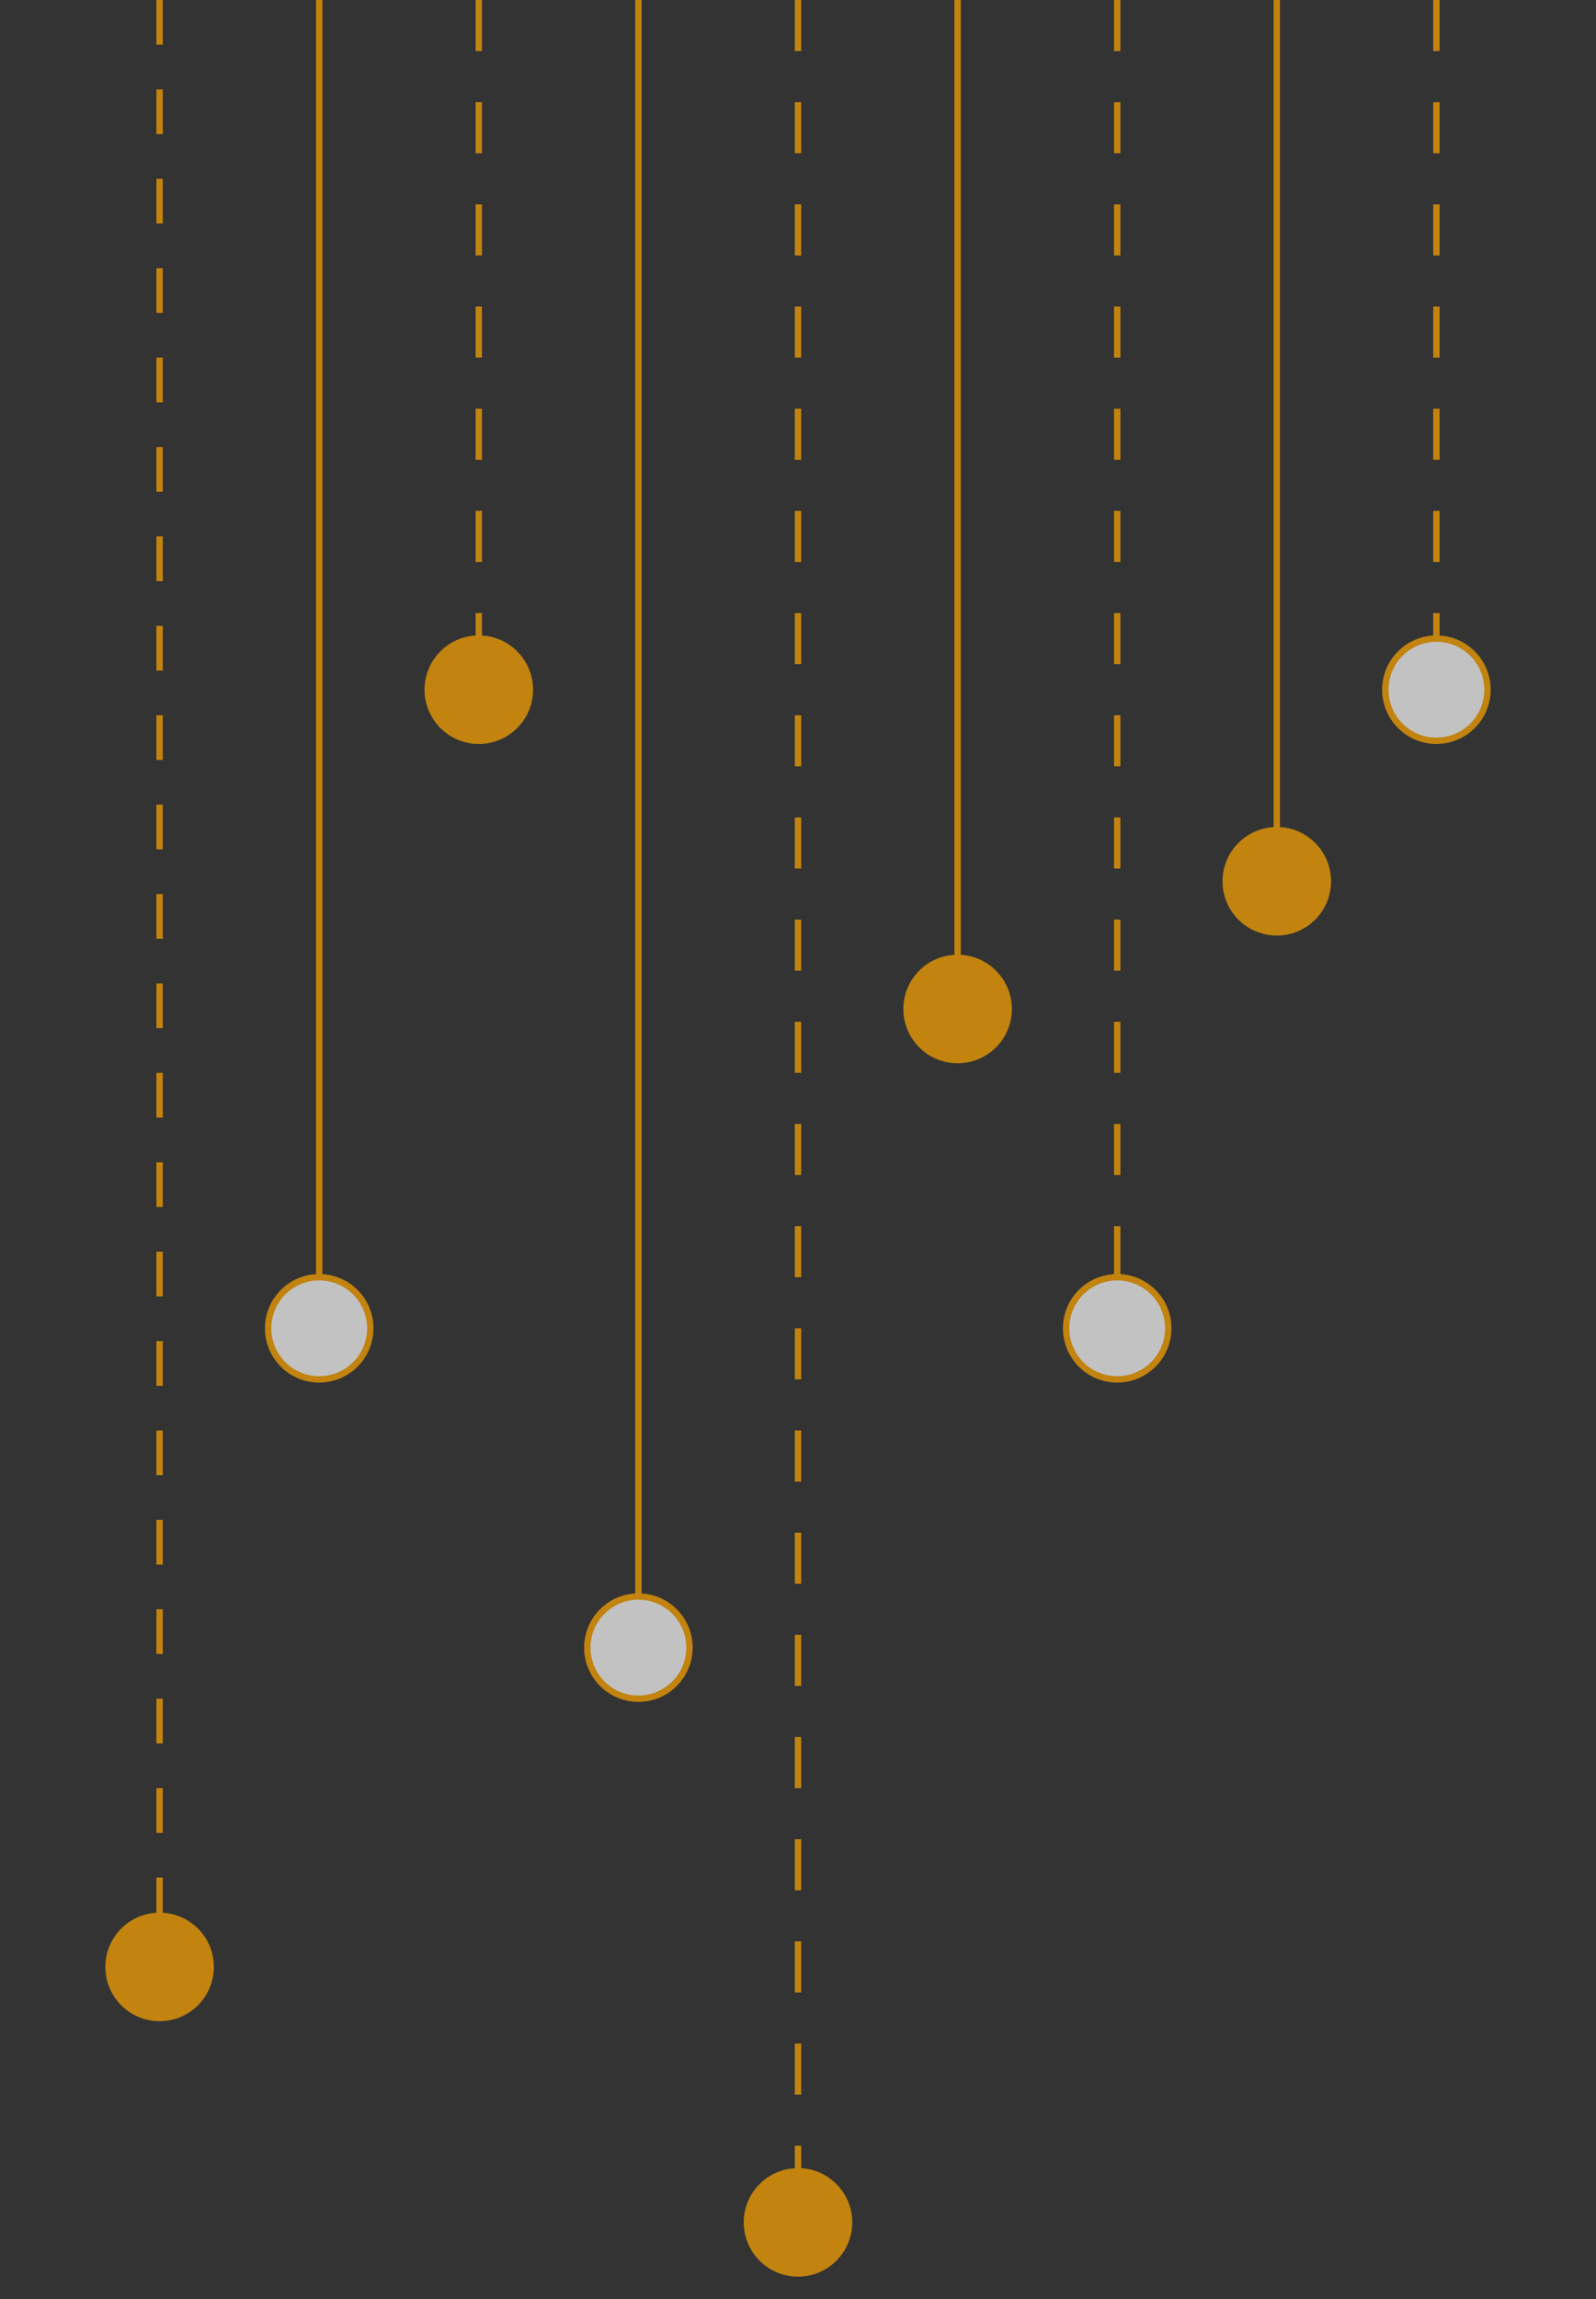 <svg xmlns="http://www.w3.org/2000/svg" id="content2" width="250" height="360">
    <rect width="100%" height="100%" fill="#333333" stroke="none"/>
    <style>
        @keyframes svg_draw{0%{stroke-opacity:0}10%{stroke-opacity:10}20%{stroke-opacity:20}30%{stroke-opacity:30}40%{stroke-opacity:40}50%{stroke-opacity:50}60%{stroke-opacity:60}70%{stroke-opacity:70}80%{stroke-opacity:80}90%{stroke-opacity:90}100%{stroke-opacity:100}} @keyframes svg_light{0%{fill:orange}10%{fill:#ffffff}20%{fill:orange}30%{fill:#ffffff}40%{fill:orange}50%{fill:#ffffff}60%{fill:orange}70%{fill:#ffffff}100%{fill:orange}}
    </style>
    <defs>
        <linearGradient id="linear-gradient" x1="-100%" x2="200%" y1="0" y2="0">
            <stop offset="0" stop-color="red">
                <animate attributeName="offset" dur="2s" repeatCount="indefinite" values="0;0.2;0.5"/>
            </stop>
            <stop offset="0.5" stop-color="yellow">
                <animate attributeName="offset" dur="2s" repeatCount="indefinite" values="0.5;0.7;0.8;1"/>
            </stop>
        </linearGradient>
        <ref id="fillColor" default="red" param="color"/>
        <ref id="strokeColor" default="#011601" param="outline"/>
    </defs>
    <g stroke="orange" stroke-width="1" opacity="0.7">
        <g>
            <line x1="25" x2="25" y1="0" y2="300" stroke-dasharray="7"/>
            <circle cx="25" cy="308" r="8" fill="orange" style="animation:svg_light 10s linear infinite"/>
        </g>
        <g>
            <line x1="50" x2="50" y1="0" y2="200"/>
            <circle cx="50" cy="208" r="8" fill="white" style="animation:svg_light 5s linear infinite"/>
        </g>
        <g>
            <line x1="75" x2="75" y1="0" y2="100" stroke-dasharray="8"/>
            <circle cx="75" cy="108" r="8" fill="orange" style="animation:svg_light 6s linear infinite"/>
        </g>
        <g>
            <line x1="100" x2="100" y1="0" y2="250"/>
            <circle cx="100" cy="258" r="8" fill="white" style="animation:svg_light 6s linear infinite"/>
        </g>
        <g>
            <line x1="125" x2="125" y1="0" y2="340" stroke-dasharray="8"/>
            <circle cx="125" cy="348" r="8" fill="orange" style="animation:svg_light 7s linear infinite"/>
        </g>
        <g>
            <line x1="150" x2="150" y1="0" y2="150"/>
            <circle cx="150" cy="158" r="8" fill="orange" style="animation:svg_light 10s linear infinite"/>
        </g>
        <g>
            <line x1="175" x2="175" y1="0" y2="200" stroke-dasharray="8"/>
            <circle cx="175" cy="208" r="8" fill="white" style="animation:svg_light 10s linear infinite"/>
        </g>
        <g>
            <line x1="200" x2="200" y1="0" y2="130"/>
            <circle cx="200" cy="138" r="8" fill="orange" style="animation:svg_light 10s linear infinite"/>
        </g>
        <g>
            <line x1="225" x2="225" y1="0" y2="100" stroke-dasharray="8"/>
            <circle cx="225" cy="108" r="8" fill="white" style="animation:svg_light 5s linear infinite"/>
        </g>
    </g>
</svg>
